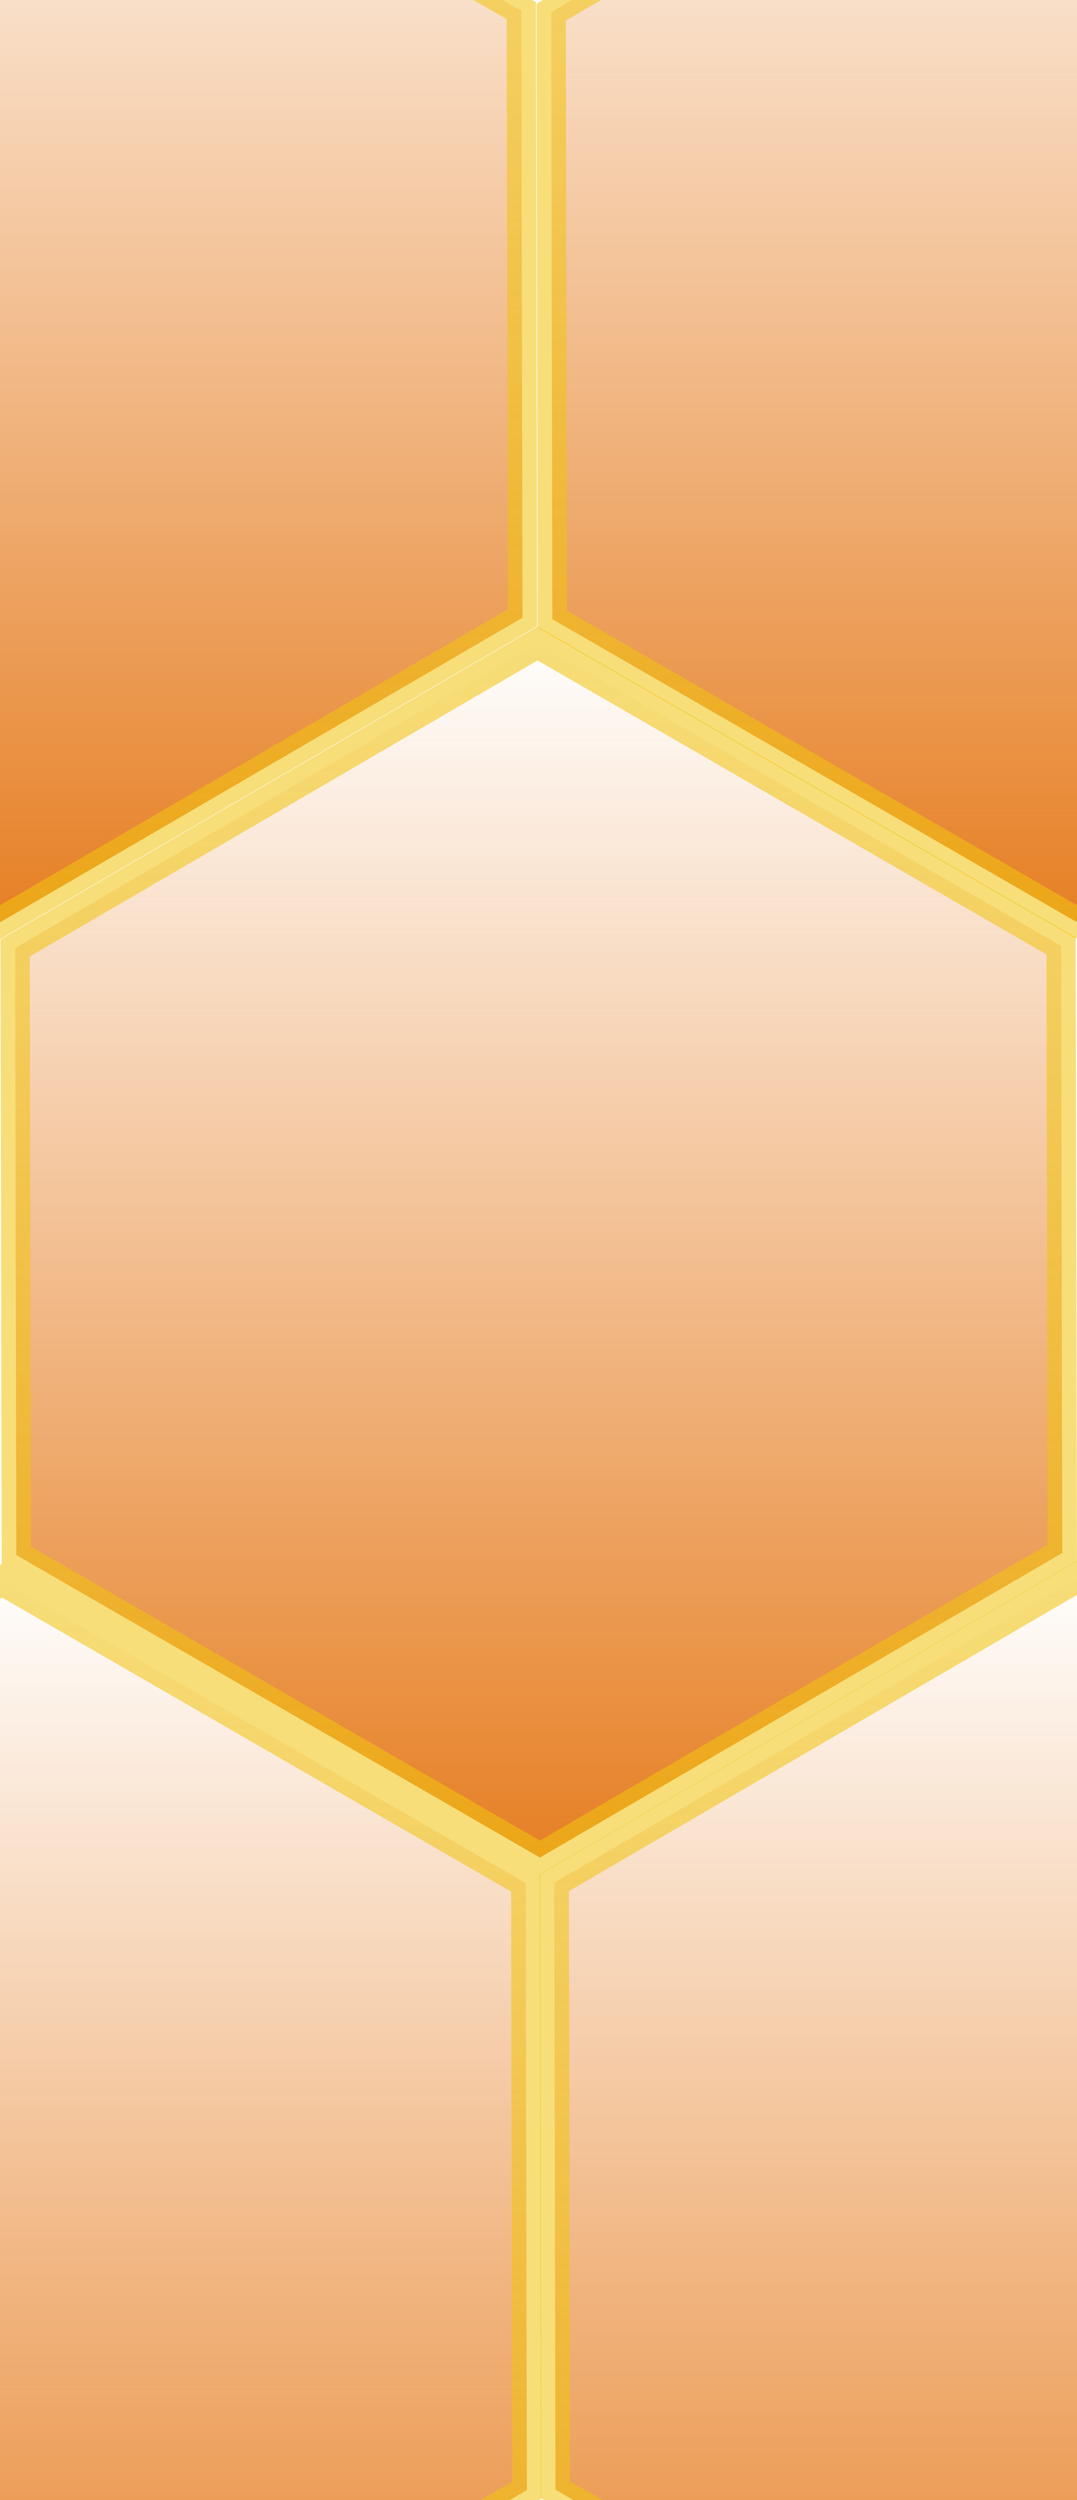 <?xml version="1.0" encoding="UTF-8" standalone="no"?>
<!-- Created with Inkscape (http://www.inkscape.org/) -->

<svg
   xmlns:osb="http://www.openswatchbook.org/uri/2009/osb"
   xmlns:dc="http://purl.org/dc/elements/1.1/"
   xmlns:cc="http://creativecommons.org/ns#"
   xmlns:rdf="http://www.w3.org/1999/02/22-rdf-syntax-ns#"
   xmlns:svg="http://www.w3.org/2000/svg"
   xmlns="http://www.w3.org/2000/svg"
   xmlns:xlink="http://www.w3.org/1999/xlink"
   xmlns:sodipodi="http://sodipodi.sourceforge.net/DTD/sodipodi-0.dtd"
   xmlns:inkscape="http://www.inkscape.org/namespaces/inkscape"
   width="253"
   height="587"
   id="svg2991"
   version="1.1"
   inkscape:version="0.48.2 r9819"
   sodipodi:docname="honeycomb_5cell.svg"
   inkscape:export-filename="/Users/avi/Dropbox/Github_Repos/adamvi.github.io/assets/themes/even/assets/images/hex-grid/hex-grid_3cell_bottomheavy-black.png"
   inkscape:export-xdpi="90"
   inkscape:export-ydpi="90">
  <defs
     id="defs2993">
    <linearGradient
       inkscape:collect="always"
       id="linearGradient5651">
      <stop
         style="stop-color:#e67e22;stop-opacity:1;"
         offset="0"
         id="stop5653" />
      <stop
         style="stop-color:#e67e22;stop-opacity:0;"
         offset="1"
         id="stop5655" />
    </linearGradient>
    <linearGradient
       inkscape:collect="always"
       id="linearGradient5483"
       osb:paint="gradient">
      <stop
         style="stop-color:#f4cd29;stop-opacity:1;"
         offset="0"
         id="stop5485" />
      <stop
         style="stop-color:#f4cd29;stop-opacity:0;"
         offset="1"
         id="stop5487" />
    </linearGradient>
    <linearGradient
       inkscape:collect="always"
       id="linearGradient5340"
       osb:paint="gradient">
      <stop
         style="stop-color:#f1c40f;stop-opacity:1;"
         offset="0"
         id="stop5342" />
      <stop
         style="stop-color:#f1c40f;stop-opacity:0;"
         offset="1"
         id="stop5344" />
    </linearGradient>
    <linearGradient
       inkscape:collect="always"
       id="linearGradient3840"
       osb:paint="gradient">
      <stop
         style="stop-color:#f1c40f;stop-opacity:1;"
         offset="0"
         id="stop3842" />
      <stop
         style="stop-color:#f1c40f;stop-opacity:0;"
         offset="1"
         id="stop3844" />
    </linearGradient>
    <linearGradient
       id="linearGradient5435"
       osb:paint="solid">
      <stop
         style="stop-color:#639f23;stop-opacity:1;"
         offset="0"
         id="stop5437" />
    </linearGradient>
    <linearGradient
       id="linearGradient5399"
       osb:paint="solid">
      <stop
         style="stop-color:#000000;stop-opacity:1;"
         offset="0"
         id="stop5401" />
    </linearGradient>
    <linearGradient
       id="linearGradient3959"
       osb:paint="solid">
      <stop
         style="stop-color:#000000;stop-opacity:1;"
         offset="0"
         id="stop3961" />
    </linearGradient>
    <linearGradient
       inkscape:collect="always"
       xlink:href="#linearGradient5651"
       id="linearGradient5657"
       x1="-77.718"
       y1="240.934"
       x2="260.575"
       y2="240.934"
       gradientUnits="userSpaceOnUse" />
    <linearGradient
       inkscape:collect="always"
       xlink:href="#linearGradient5651"
       id="linearGradient5659"
       x1="-77.718"
       y1="240.934"
       x2="260.575"
       y2="240.934"
       gradientUnits="userSpaceOnUse" />
    <linearGradient
       inkscape:collect="always"
       xlink:href="#linearGradient5651"
       id="linearGradient5661"
       x1="-77.718"
       y1="240.934"
       x2="260.575"
       y2="240.934"
       gradientUnits="userSpaceOnUse" />
    <linearGradient
       inkscape:collect="always"
       xlink:href="#linearGradient5651"
       id="linearGradient5663"
       x1="-77.718"
       y1="240.934"
       x2="260.575"
       y2="240.934"
       gradientUnits="userSpaceOnUse" />
    <linearGradient
       inkscape:collect="always"
       xlink:href="#linearGradient5651"
       id="linearGradient5665"
       x1="-77.718"
       y1="240.934"
       x2="260.575"
       y2="240.934"
       gradientUnits="userSpaceOnUse" />
    <filter
       inkscape:collect="always"
       id="filter5727">
      <feGaussianBlur
         inkscape:collect="always"
         stdDeviation="5.331"
         id="feGaussianBlur5729" />
    </filter>
    <filter
       inkscape:collect="always"
       id="filter5731">
      <feGaussianBlur
         inkscape:collect="always"
         stdDeviation="5.331"
         id="feGaussianBlur5733" />
    </filter>
    <filter
       inkscape:collect="always"
       id="filter5735">
      <feGaussianBlur
         inkscape:collect="always"
         stdDeviation="5.331"
         id="feGaussianBlur5737" />
    </filter>
    <filter
       inkscape:collect="always"
       id="filter5739">
      <feGaussianBlur
         inkscape:collect="always"
         stdDeviation="5.331"
         id="feGaussianBlur5741" />
    </filter>
    <filter
       inkscape:collect="always"
       id="filter5743">
      <feGaussianBlur
         inkscape:collect="always"
         stdDeviation="5.331"
         id="feGaussianBlur5745" />
    </filter>
  </defs>
  <sodipodi:namedview
     id="base"
     pagecolor="#703a02"
     bordercolor="#666666"
     borderopacity="1.0"
     inkscape:pageopacity="0.75686275"
     inkscape:pageshadow="2"
     inkscape:zoom="0.60016401"
     inkscape:cx="219.70486"
     inkscape:cy="89.957817"
     inkscape:document-units="px"
     inkscape:current-layer="layer1"
     showgrid="false"
     width="1052.36px"
     fit-margin-top="0"
     fit-margin-left="0"
     fit-margin-right="0"
     fit-margin-bottom="0"
     inkscape:window-width="1284"
     inkscape:window-height="925"
     inkscape:window-x="532"
     inkscape:window-y="112"
     inkscape:window-maximized="0"
     showborder="true"
     inkscape:showpageshadow="false" />
  <g
     inkscape:label="Layer 1"
     inkscape:groupmode="layer"
     id="layer1"
     transform="translate(-502.412,-263.406)">
    <path
       sodipodi:type="star"
       style="opacity:1;fill:url(#linearGradient5657);fill-opacity:1;stroke:#f1c40f;stroke-width:7.999;stroke-miterlimit:8;stroke-opacity:0.556;stroke-dasharray:none;marker-start:none;filter:url(#filter5727)"
       id="path2999"
       sodipodi:sides="6"
       sodipodi:cx="91.428574"
       sodipodi:cy="240.93361"
       sodipodi:r1="165.1468"
       sodipodi:r2="143.02133"
       sodipodi:arg1="1.0452125"
       sodipodi:arg2="1.5688113"
       inkscape:flatsided="true"
       inkscape:rounded="0"
       inkscape:randomized="0"
       d="M 174.286,383.791 9.139,384.119 -73.718,241.261 8.571,98.076 173.718,97.749 256.575,240.606 z"
       transform="matrix(0,-0.863,0.859,0,296.226,855.934)" />
    <path
       transform="matrix(0,-0.863,0.859,0,421.998,635.907)"
       d="M 174.286,383.791 9.139,384.119 -73.718,241.261 8.571,98.076 173.718,97.749 256.575,240.606 z"
       inkscape:randomized="0"
       inkscape:rounded="0"
       inkscape:flatsided="true"
       sodipodi:arg2="1.5688113"
       sodipodi:arg1="1.0452125"
       sodipodi:r2="143.02133"
       sodipodi:r1="165.1468"
       sodipodi:cy="240.93361"
       sodipodi:cx="91.428574"
       sodipodi:sides="6"
       id="path5523"
       style="opacity:1;fill:url(#linearGradient5659);fill-opacity:1;stroke:#f1c40f;stroke-width:7.999;stroke-miterlimit:8;stroke-opacity:0.556;stroke-dasharray:none;marker-start:none;filter:url(#filter5731)"
       sodipodi:type="star" />
    <path
       transform="matrix(0,-0.863,0.859,0,548.653,855.345)"
       d="M 174.286,383.791 9.139,384.119 -73.718,241.261 8.571,98.076 173.718,97.749 256.575,240.606 z"
       inkscape:randomized="0"
       inkscape:rounded="0"
       inkscape:flatsided="true"
       sodipodi:arg2="1.5688113"
       sodipodi:arg1="1.0452125"
       sodipodi:r2="143.02133"
       sodipodi:r1="165.1468"
       sodipodi:cy="240.93361"
       sodipodi:cx="91.428574"
       sodipodi:sides="6"
       id="path5525"
       style="opacity:1;fill:url(#linearGradient5661);fill-opacity:1;stroke:#f1c40f;stroke-width:7.999;stroke-miterlimit:8;stroke-opacity:0.556;stroke-dasharray:none;marker-start:none;filter:url(#filter5735)"
       sodipodi:type="star" />
    <path
       transform="matrix(0,-0.863,0.859,0,295.195,416.322)"
       d="M 174.286,383.791 9.139,384.119 -73.718,241.261 8.571,98.076 173.718,97.749 256.575,240.606 z"
       inkscape:randomized="0"
       inkscape:rounded="0"
       inkscape:flatsided="true"
       sodipodi:arg2="1.5688113"
       sodipodi:arg1="1.0452125"
       sodipodi:r2="143.02133"
       sodipodi:r1="165.1468"
       sodipodi:cy="240.93361"
       sodipodi:cx="91.428574"
       sodipodi:sides="6"
       id="path5527"
       style="opacity:1;fill:url(#linearGradient5663);fill-opacity:1;stroke:#f1c40f;stroke-width:7.999;stroke-miterlimit:8;stroke-opacity:0.556;stroke-dasharray:none;marker-start:none;filter:url(#filter5739)"
       sodipodi:type="star" />
    <path
       sodipodi:type="star"
       style="opacity:1;fill:url(#linearGradient5665);fill-opacity:1;stroke:#f1c40f;stroke-width:7.999;stroke-miterlimit:8;stroke-opacity:0.556;stroke-dasharray:none;marker-start:none;filter:url(#filter5743)"
       id="path5529"
       sodipodi:sides="6"
       sodipodi:cx="91.428574"
       sodipodi:cy="240.93361"
       sodipodi:r1="165.1468"
       sodipodi:r2="143.02133"
       sodipodi:arg1="1.0452125"
       sodipodi:arg2="1.5688113"
       inkscape:flatsided="true"
       inkscape:rounded="0"
       inkscape:randomized="0"
       d="M 174.286,383.791 9.139,384.119 -73.718,241.261 8.571,98.076 173.718,97.749 256.575,240.606 z"
       transform="matrix(0,-0.863,0.859,0,547.917,416.175)" />
  </g>
</svg>
